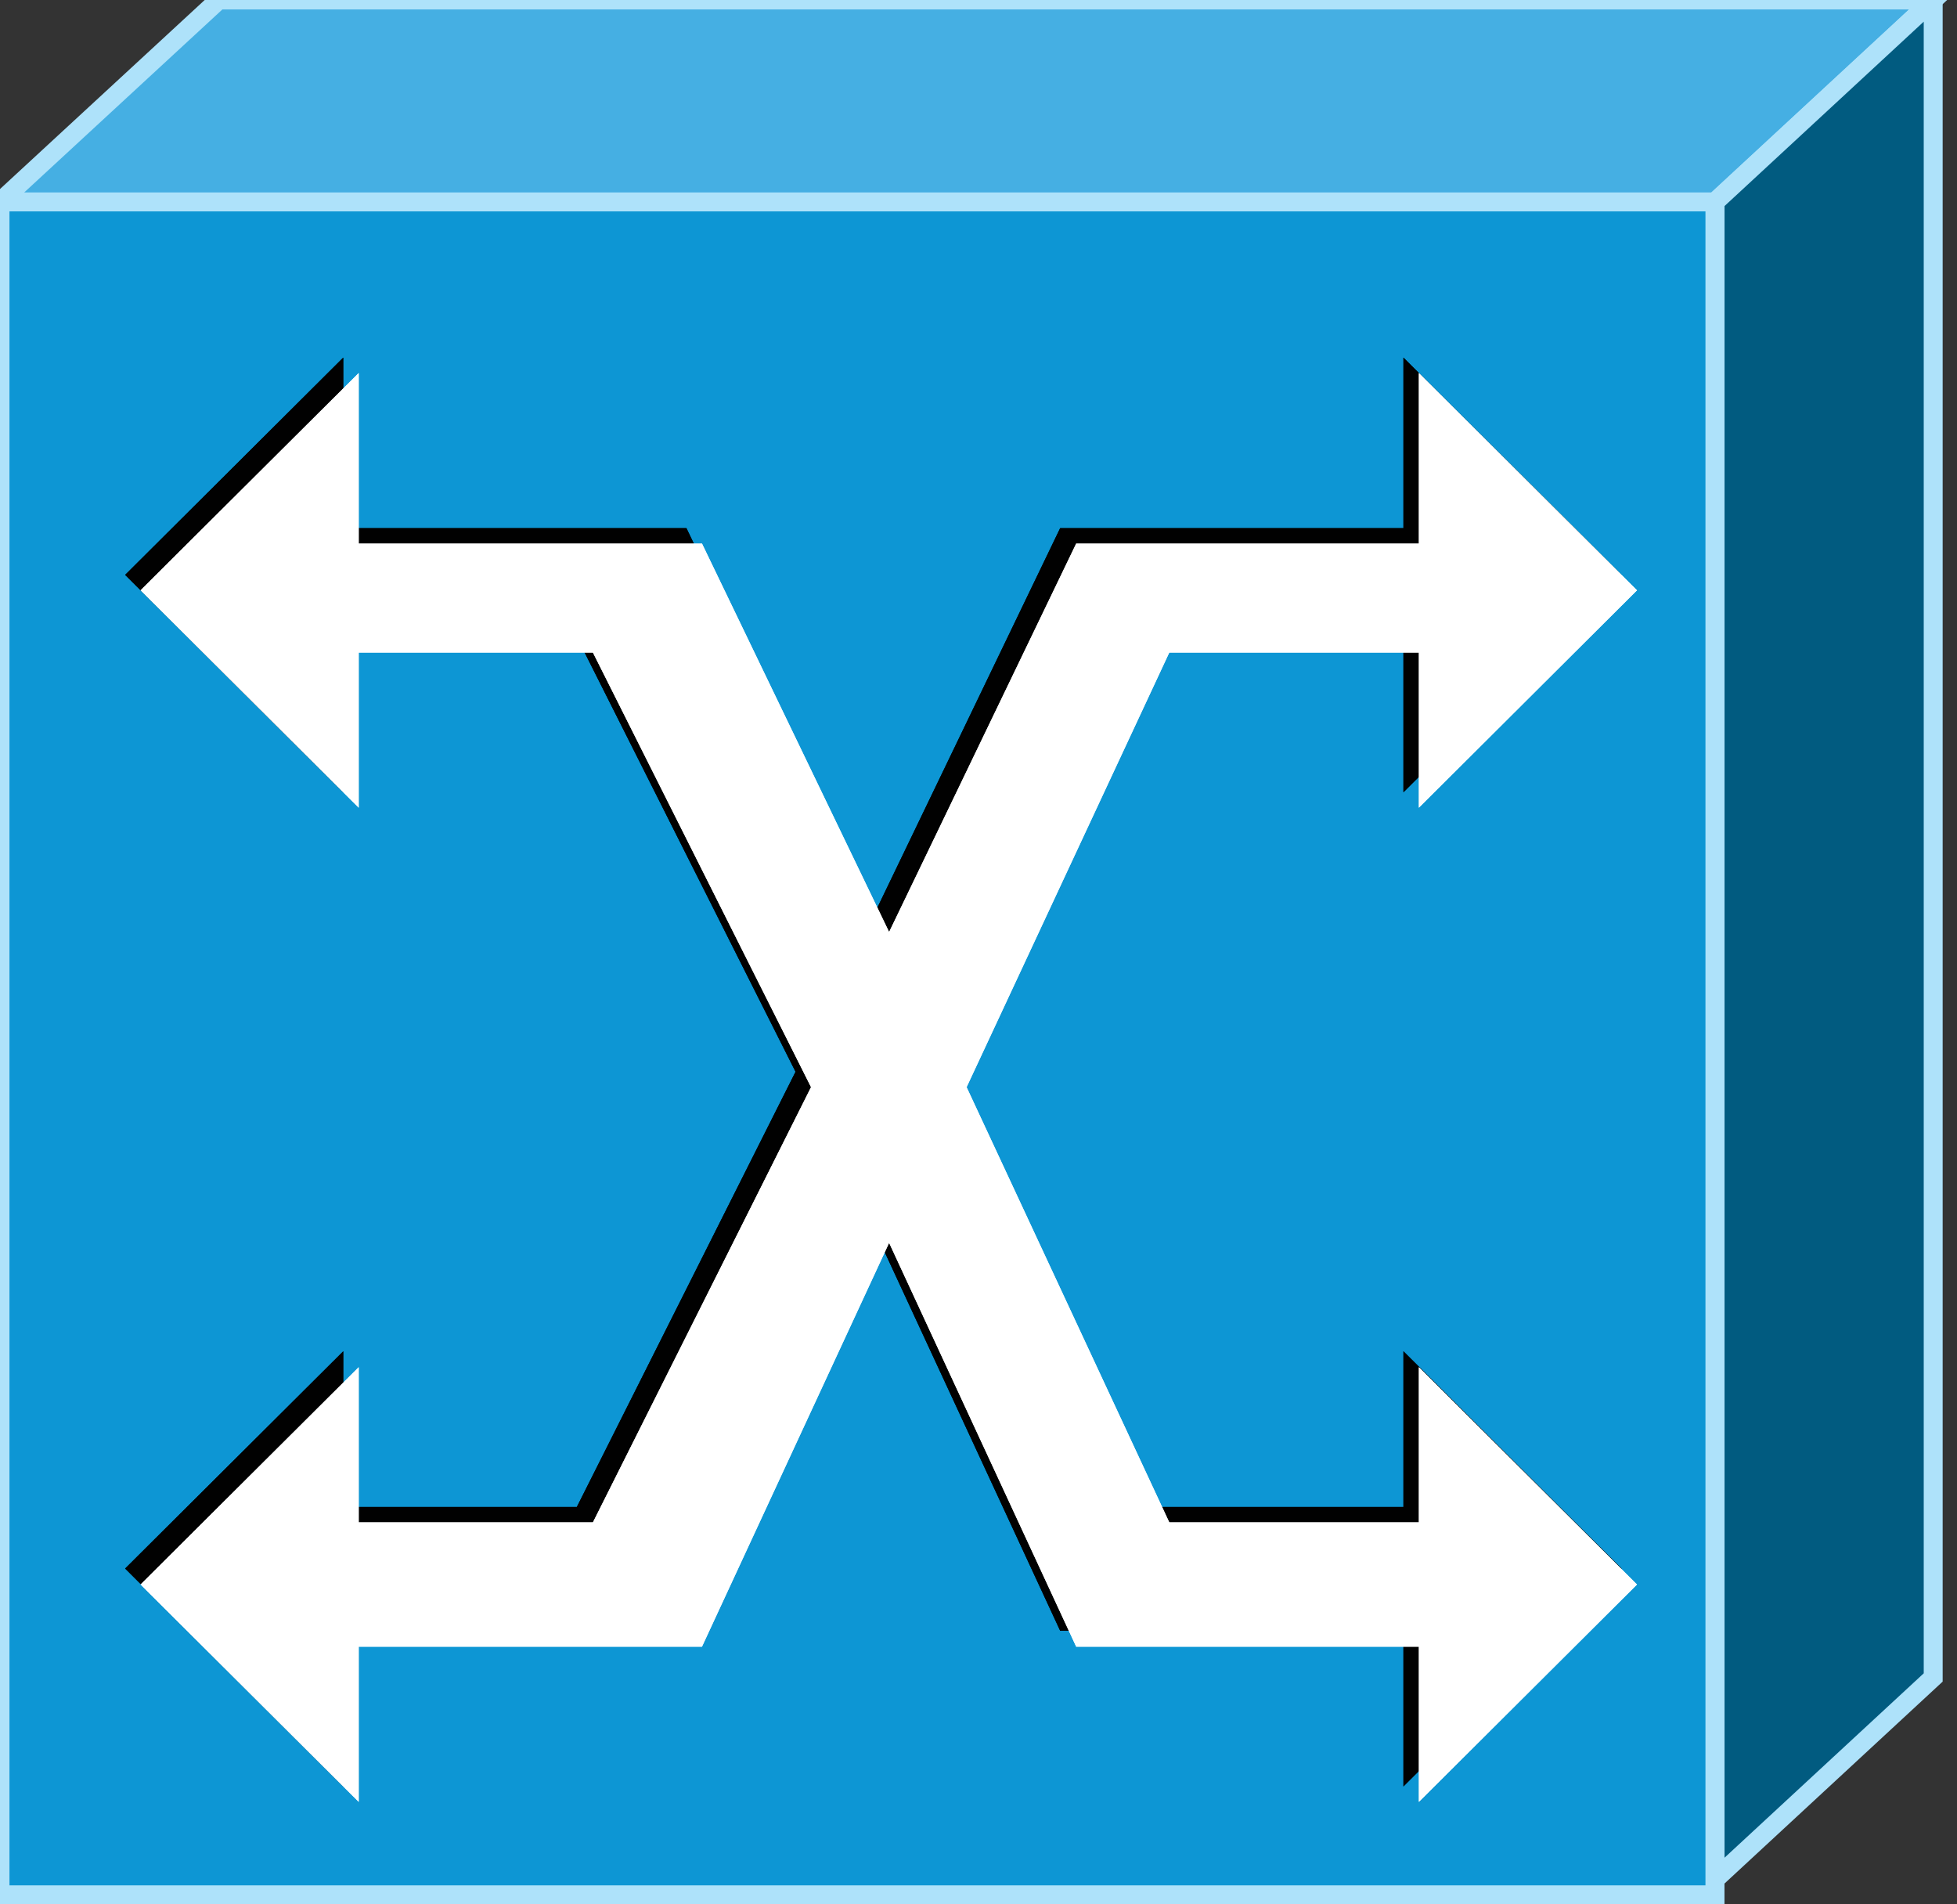 <?xml version="1.0" encoding="utf-8"?>
<!DOCTYPE svg PUBLIC "-//W3C//DTD SVG 1.1//EN" "http://www.w3.org/Graphics/SVG/1.1/DTD/svg11.dtd">
<svg version="1.1" xmlns="http://www.w3.org/2000/svg" xmlns:xlink="http://www.w3.org/1999/xlink" width="37" height="36" viewBox="0 0 37 36">
<rect x="0" y="0" width="37" height="36" fill="#333333" stroke="none"/>
<g>
	<polygon fill="#0D96D4" points="0,3.817 0,35.82 32.426,35.82 32.426,3.817 	"/>
	<polygon fill="#0D96D4" points="0,3.817 0,35.82 32.426,35.82 32.426,3.817 	"/>
	
		<rect x="0" y="3.817" fill="none" stroke="#AEE2FA" stroke-width="0.358" stroke-linecap="round" stroke-miterlimit="10" width="32.425" height="32.003"/>
	<polygon fill="#45AFE3" points="0,3.817 4.134,0 36.55,0 32.426,3.817 	"/>
	<polygon fill="#45AFE3" points="0,3.817 4.134,0 36.55,0 32.426,3.817 	"/>
	<polygon fill="none" stroke="#AEE2FA" stroke-width="0.358" stroke-linecap="round" stroke-miterlimit="10" points="0,3.817 
		4.134,0 36.55,0 32.426,3.817 	"/>
	<polygon fill="#015B80" points="32.426,3.817 36.55,0 36.55,31.711 32.426,35.528 	"/>
	<polygon fill="#015B80" points="32.426,3.817 36.55,0 36.55,31.711 32.426,35.528 	"/>
	<polygon fill="none" stroke="#AEE2FA" stroke-width="0.358" stroke-linecap="round" stroke-miterlimit="10" points="32.426,3.817 
		36.55,0 36.55,31.711 32.426,35.528 	"/>
	<polygon fill="#010101" points="6.49,6.76 6.49,9.984 12.978,9.984 16.506,17.328 20.044,9.984 26.534,9.984 26.534,6.76 
		30.657,10.868 26.534,14.977 26.534,12.043 21.812,12.043 17.981,20.261 21.812,28.488 26.534,28.488 26.534,25.545 30.657,29.652 
		26.534,33.771 26.534,30.828 20.044,30.828 16.506,23.194 12.978,30.828 6.49,30.828 6.49,33.771 2.366,29.652 6.49,25.545 
		6.49,28.488 10.906,28.488 15.041,20.261 10.906,12.043 6.49,12.043 6.49,14.977 2.366,10.868 	"/>
	<polygon fill="#010101" points="6.49,6.76 6.49,9.984 12.978,9.984 16.506,17.328 20.044,9.984 26.534,9.984 26.534,6.76 
		30.657,10.868 26.534,14.977 26.534,12.043 21.812,12.043 17.981,20.261 21.812,28.488 26.534,28.488 26.534,25.545 30.657,29.652 
		26.534,33.771 26.534,30.828 20.044,30.828 16.506,23.194 12.978,30.828 6.49,30.828 6.49,33.771 2.366,29.652 6.49,25.545 
		6.49,28.488 10.906,28.488 15.041,20.261 10.906,12.043 6.49,12.043 6.49,14.977 2.366,10.868 	"/>
	<polygon fill="#FFFFFF" points="6.782,7.052 6.782,10.276 13.272,10.276 16.81,17.619 20.347,10.276 26.826,10.276 26.826,7.052 
		30.95,11.159 26.826,15.269 26.826,12.336 22.107,12.336 18.275,20.552 22.107,28.779 26.826,28.779 26.826,25.846 30.95,29.954 
		26.826,34.063 26.826,31.129 20.347,31.129 16.81,23.495 13.272,31.129 6.782,31.129 6.782,34.063 2.658,29.954 6.782,25.846 
		6.782,28.779 11.21,28.779 15.334,20.552 11.21,12.336 6.782,12.336 6.782,15.269 2.658,11.159 	"/>
	<polygon fill="#FFFFFF" points="6.782,7.052 6.782,10.276 13.272,10.276 16.81,17.619 20.347,10.276 26.826,10.276 26.826,7.052 
		30.95,11.159 26.826,15.269 26.826,12.336 22.107,12.336 18.275,20.552 22.107,28.779 26.826,28.779 26.826,25.846 30.95,29.954 
		26.826,34.063 26.826,31.129 20.347,31.129 16.81,23.495 13.272,31.129 6.782,31.129 6.782,34.063 2.658,29.954 6.782,25.846 
		6.782,28.779 11.21,28.779 15.334,20.552 11.21,12.336 6.782,12.336 6.782,15.269 2.658,11.159 	"/>
</g>
</svg>

